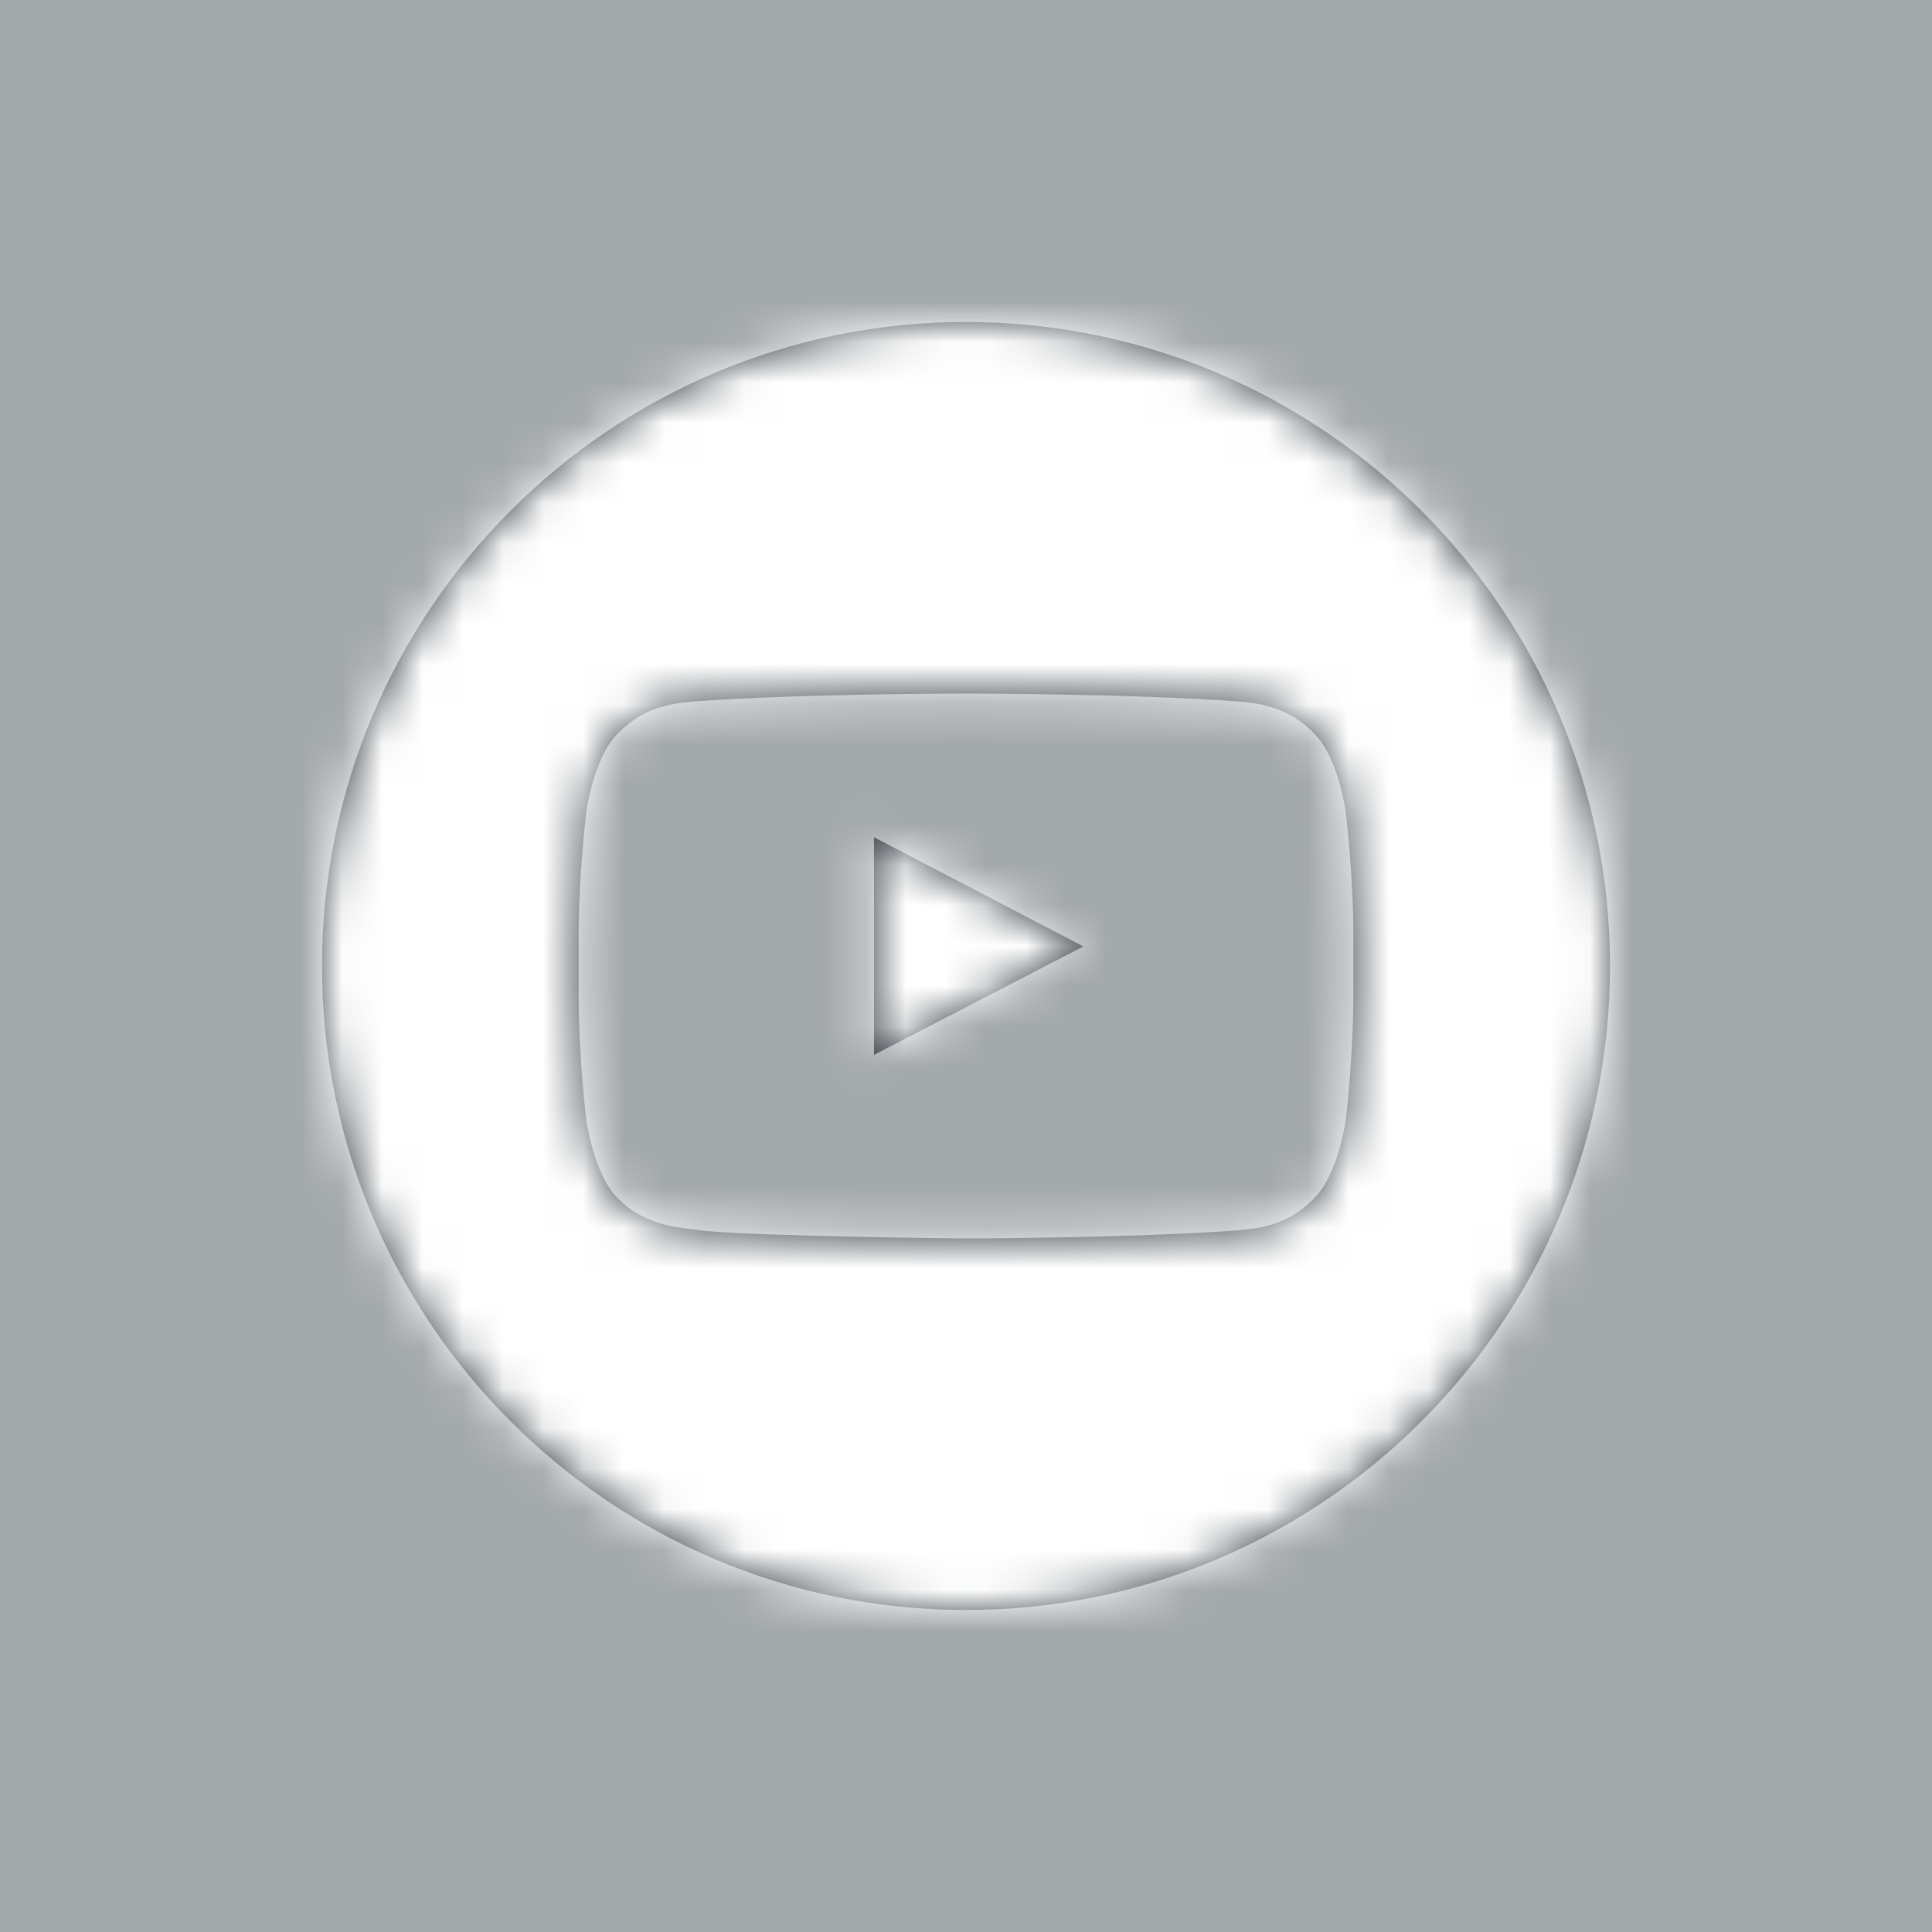 <?xml version="1.0" encoding="UTF-8"?>
<svg width="48px" height="48px" viewBox="0 0 48 48" version="1.1" xmlns="http://www.w3.org/2000/svg" xmlns:xlink="http://www.w3.org/1999/xlink">
    <!-- Generator: Sketch 52.3 (67297) - http://www.bohemiancoding.com/sketch -->
    <title>Icon/Social/Youtube@2x</title>
    <desc>Created with Sketch.</desc>
    <defs>
        <path d="M16,0 C24.837,0 32,7.163 32,16 C32,24.837 24.837,32 16,32 C7.163,32 0,24.837 0,16 C0,7.163 7.163,0 16,0 Z M25.624,16.727 L25.624,15.267 C25.624,13.709 25.432,12.151 25.432,12.151 C25.432,12.151 25.244,10.825 24.667,10.241 C23.935,9.474 23.115,9.47 22.739,9.425 C20.045,9.231 16.004,9.231 16.004,9.231 L15.996,9.231 C15.996,9.231 11.955,9.231 9.262,9.425 C8.885,9.47 8.065,9.474 7.333,10.241 C6.756,10.824 6.568,12.151 6.568,12.151 C6.568,12.151 6.376,13.709 6.376,15.266 L6.376,16.727 C6.376,18.285 6.568,19.842 6.568,19.842 C6.568,19.842 6.756,21.168 7.333,21.753 C8.065,22.52 9.027,22.496 9.456,22.576 C10.996,22.724 16,22.769 16,22.769 C16,22.769 20.045,22.763 22.739,22.569 C23.115,22.524 23.935,22.52 24.667,21.753 C25.244,21.169 25.432,19.843 25.432,19.843 C25.432,19.843 25.624,18.285 25.624,16.727 Z M13.715,18.208 L13.714,12.8 L18.915,15.514 L13.715,18.208 Z" id="path-1"></path>
    </defs>
    <g id="Icon/Social/Youtube" stroke="none" stroke-width="1" fill="none" fill-rule="evenodd">
        <g id="Color/Grayscale/80" fill="#A4A9AC">
            <rect id="Swatch" x="0" y="0" width="48" height="48"></rect>
        </g>
        <g id="↳🎨-Color" transform="translate(8, 8)">
            <g id="Icon">
                <mask id="mask-2" fill="white">
                    <use xlink:href="#path-1"></use>
                </mask>
                <use id="Mask" fill="#384048" xlink:href="#path-1"></use>
                <g id="Color/Grayscale/White" mask="url(#mask-2)" fill="#FFFFFF">
                    <g transform="translate(-8, -8)" id="Swatch">
                        <rect x="0" y="0" width="48" height="48"></rect>
                    </g>
                </g>
            </g>
        </g>
    </g>
</svg>